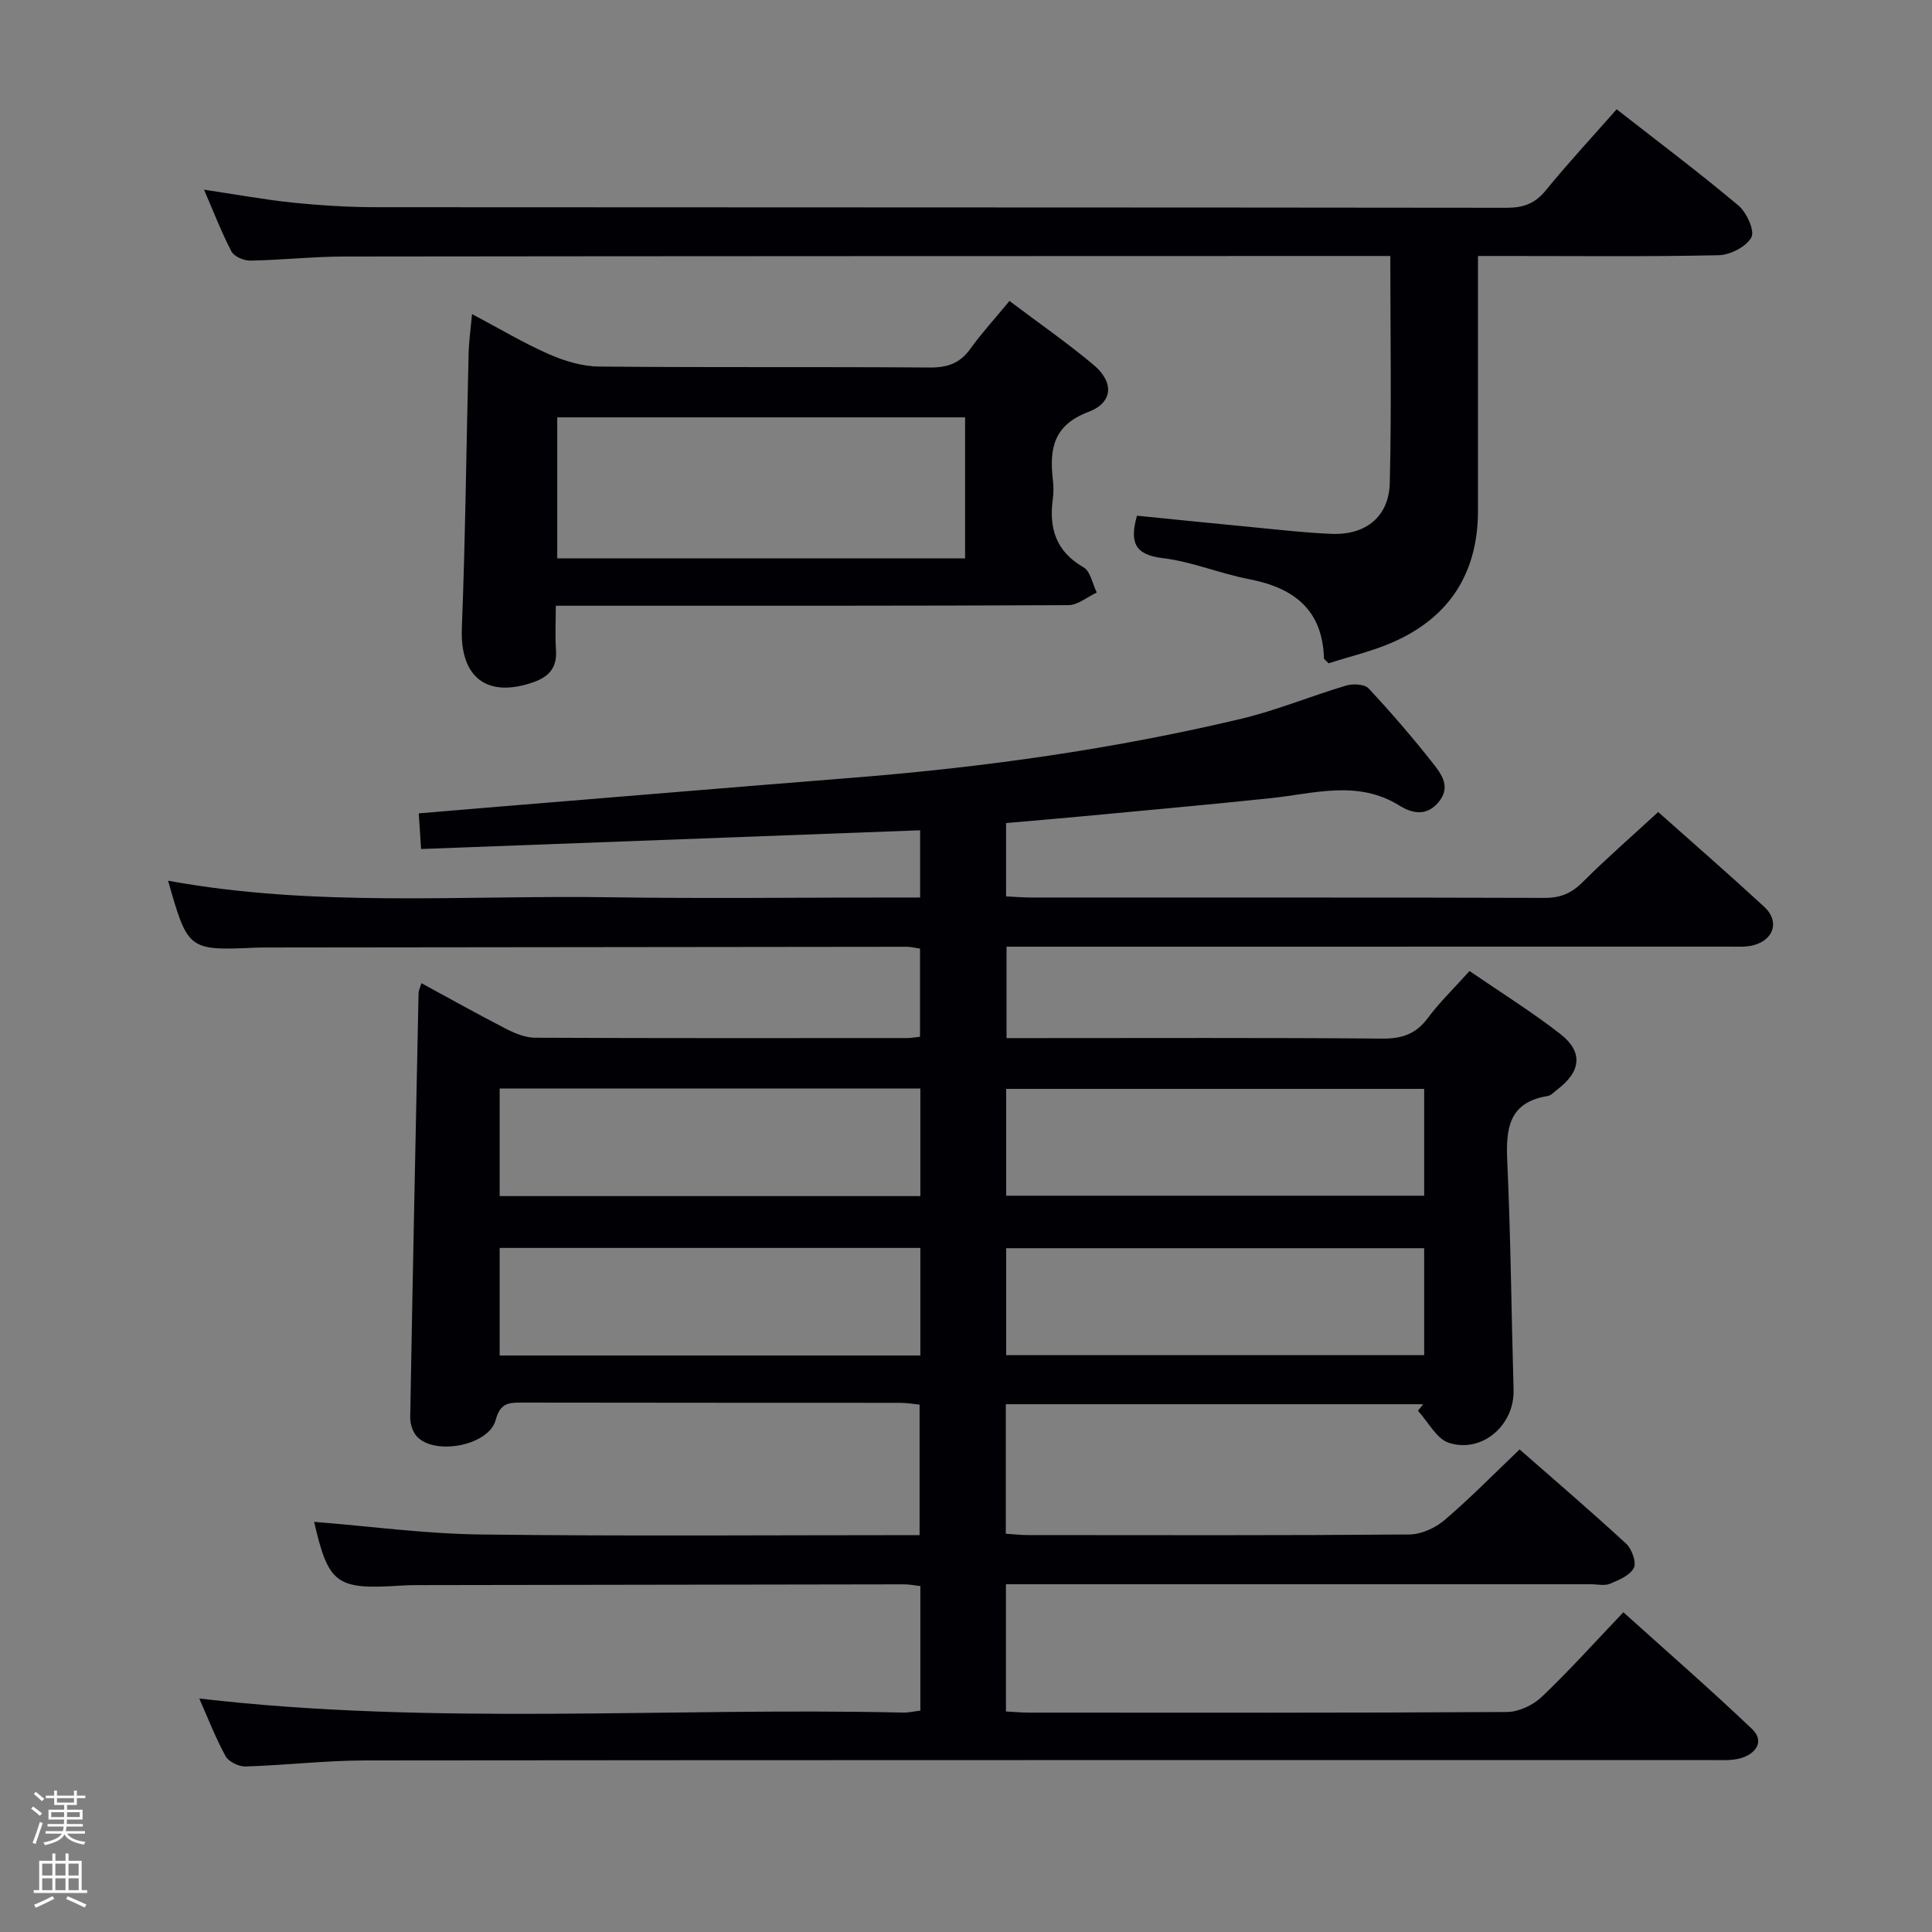 <svg enable-background="new 0 0 400 400" viewBox="0 0 400 400" xmlns="http://www.w3.org/2000/svg"><rect x="0" y="0" width="400" height="400" fill="#808080" stroke="none"/><path d="m6.44 374.46.42-.45c.65.47 1.27.95 1.85 1.44l-.45.49c-.65-.56-1.25-1.06-1.82-1.48m.93 7.33-.63-.26c.55-1.36 1.05-2.8 1.52-4.33.19.1.38.19.59.27-.46 1.29-.95 2.73-1.48 4.32m-.38-10.38.44-.42c.43.34 1.01.82 1.74 1.44l-.49.49c-.53-.51-1.09-1.01-1.69-1.51m2.5.35h1.72v-1.04h.59v1.04h3.52v-1.04h.59v1.04h1.75v.53h-1.75v1.42h-2.03v.97h3.22v2.03h-3.24c0 .35-.01.66-.03.93h3.32v.53h-3.37c-.03.27-.08.58-.15.94h3.96v.53h-3.71c.67.92 1.93 1.48 3.79 1.68-.13.24-.23.44-.29.59-2.13-.38-3.48-1.08-4.04-2.12-.43.97-1.77 1.72-4.03 2.23-.09-.19-.2-.37-.33-.55 2.1-.42 3.37-1.03 3.81-1.83h-3.36v-.53h3.58c.08-.29.13-.61.16-.94h-3.33v-.53h3.39c.02-.27.04-.58.04-.93h-3.23v-2.03h3.25v-.97h-2.07v-1.42h-1.73zm1.12 3.44v1h2.65c.01-.3.02-.44.01-.4v-.25-.35zm1.19-2h3.52v-.91h-3.52zm4.71 2h-2.63v.59c0 .15-.01.28-.01.4h2.64z" fill="#fcfbfa"/><path d="m13.56 383.74h.63v1.52h2.72v6.07h1.13v.6h-11.06v-.6h1.13v-6.07h2.73v-1.52h.63v1.52h2.1v-1.52zm-2.69 8.83.38.56c-1.24.63-2.53 1.25-3.85 1.85-.1-.21-.21-.42-.34-.63 1.36-.55 2.63-1.15 3.81-1.78m-2.13-4.27h2.1v-2.45h-2.1zm0 3.04h2.1v-2.46h-2.1zm2.72-3.04h2.1v-2.45h-2.1zm0 3.04h2.1v-2.46h-2.1zm6.07 3.6c-1.41-.71-2.7-1.3-3.86-1.78l.35-.56c1.45.62 2.75 1.19 3.88 1.72zm-1.25-9.09h-2.1v2.45h2.1zm-2.09 5.49h2.1v-2.46h-2.1z" fill="#fcfbfa"/><g fill="#010105"><path d="m65.03 315.08c11.41.91 22.94 2.47 34.49 2.62 30.14.37 60.29.13 90.87.13 0-9.03 0-17.76 0-27.02-1.23-.12-2.65-.37-4.08-.37-26.16-.02-52.33 0-78.49-.05-2.72-.01-4.3.26-5.2 3.62-1.4 5.25-12.5 7.4-16.27 3.44-.9-.94-1.44-2.65-1.42-3.99.51-29.29 1.12-58.58 1.73-87.87.01-.46.26-.92.59-2.03 5.94 3.22 11.67 6.44 17.51 9.44 1.85.95 4 1.84 6.02 1.85 25.66.12 51.33.08 76.99.07.8 0 1.6-.15 2.71-.27 0-6.08 0-12 0-18.25-.92-.13-1.86-.38-2.79-.38-44.33.04-88.65.1-132.98.15-.5 0-1 0-1.5.02-14.24.64-14.3.6-18.41-13.85 30.42 5.58 61.04 2.97 91.55 3.43 19.49.29 38.99.05 58.49.05h5.66c0-4.79 0-9.03 0-13.92-34.36 1.29-68.54 2.57-103.32 3.88-.19-2.95-.33-5.02-.48-7.38 5.63-.47 11.05-.94 16.47-1.38 24.51-2.01 49.02-4.06 73.54-6.01 27.02-2.15 53.8-5.91 80.18-12.17 7.4-1.76 14.5-4.73 21.82-6.9 1.41-.42 3.79-.31 4.63.58 4.66 4.98 9.12 10.16 13.34 15.52 1.77 2.24 3.79 4.92 1.13 8.07-2.51 2.97-5.48 2.29-8.1.66-8.66-5.36-17.64-2.46-26.6-1.52-13.21 1.39-26.45 2.57-39.68 3.82-4.94.47-9.89.87-15.13 1.33v15.19c1.79.08 3.41.23 5.03.23 35.5.01 70.99-.03 106.49.08 3.27.01 5.55-.96 7.85-3.26 4.94-4.93 10.21-9.52 15.64-14.52 6.89 6.13 14.53 12.78 21.97 19.64 3.15 2.9 2.05 6.73-2.12 7.91-1.56.44-3.29.32-4.95.32-47.81.01-95.63.01-143.46.01-1.99 0-3.98 0-6.36 0v18.93h5.33c24.16 0 48.33-.1 72.49.1 4.04.03 6.9-.92 9.35-4.19 2.47-3.31 5.47-6.22 8.69-9.8 6.34 4.35 12.81 8.38 18.79 13.03 4.77 3.71 4.31 7.75-.57 11.47-.66.5-1.31 1.26-2.05 1.38-8.02 1.3-8.67 6.69-8.36 13.46.72 15.79.86 31.61 1.31 47.41.2 7.19-6.42 13.12-13.35 10.95-2.59-.81-4.33-4.36-6.45-6.66.36-.45.72-.9 1.08-1.35-28.72 0-57.44 0-86.41 0v26.81c1.64.1 3.09.28 4.54.28 26.33.02 52.66.09 78.99-.12 2.48-.02 5.39-1.35 7.32-2.99 5.3-4.52 10.18-9.52 15.53-14.62 7.2 6.32 14.76 12.78 22.06 19.52 1.18 1.09 2.17 3.87 1.59 5.01-.8 1.55-3.1 2.52-4.94 3.28-1.14.47-2.63.1-3.96.1-38.49 0-76.99 0-115.48 0-1.8 0-3.59 0-5.62 0v26.34c1.57.08 3.16.24 4.74.24 33 .01 65.99.08 98.99-.13 2.43-.01 5.39-1.41 7.19-3.12 5.66-5.38 10.89-11.21 16.91-17.53 9.01 8.12 18 15.95 26.62 24.15 2.66 2.52.86 5.07-2.14 6.01-2 .62-4.28.44-6.44.44-92.82.02-185.64-.02-278.46.08-8.29.01-16.58 1-24.88 1.25-1.39.04-3.49-1-4.12-2.17-2.12-3.9-3.73-8.08-5.42-11.9 48.53 5.65 97.15 1.8 145.66 2.91 1.13.03 2.26-.24 3.63-.4 0-8.63 0-17.05 0-25.79-1.17-.13-2.27-.36-3.38-.36-33.66.04-67.32.1-100.98.16-1.17 0-2.33.04-3.5.12-13.09.83-14.68-.38-17.66-13.22zm125.52-89.71c-29.13 0-57.99 0-87.1 0v22.27h87.1c0-7.54 0-14.77 0-22.27zm-87.1 55.27h87.1c0-7.53 0-14.76 0-22.27-29.13 0-57.99 0-87.1 0zm191.41-55.2c-29.2 0-57.9 0-86.54 0v22.12h86.54c0-7.5 0-14.63 0-22.12zm0 32.99c-29.18 0-57.88 0-86.54 0v22.14h86.54c0-7.49 0-14.62 0-22.14z"/><path d="m287.85 53c-1.83 0-2.99 0-4.14 0-70.81.02-141.62.02-212.44.11-6.48.01-12.95.73-19.43.85-1.34.02-3.37-.84-3.92-1.9-2.07-3.95-3.67-8.15-5.68-12.79 6.49.97 12.41 2.06 18.38 2.68 5.78.59 11.61.95 17.42.95 77.98.06 155.95.02 233.93.12 3.48 0 5.86-.89 8.08-3.62 4.61-5.65 9.58-11 14.66-16.77 8.57 6.7 17.07 13.08 25.2 19.91 1.71 1.43 3.44 5.23 2.69 6.6-1.05 1.94-4.37 3.64-6.76 3.7-14.63.32-29.3.16-43.96.16-1.8 0-3.59 0-5.88 0v30.79c0 7.33.01 14.66 0 21.99-.02 12.8-5.85 21.98-17.52 27.14-4.34 1.92-9.06 3-13.41 4.41-.56-.6-.95-.83-.96-1.07-.31-10.1-6.3-14.58-15.54-16.36-6.02-1.16-11.83-3.63-17.87-4.35-5.86-.7-6.82-3.37-5.3-8.78 8.25.82 16.6 1.68 24.96 2.48 5.12.49 10.25 1.09 15.39 1.28 7.03.26 11.81-3.54 11.99-10.54.38-15.45.11-30.92.11-46.99z"/><path d="m209 62.31c6.1 4.6 11.97 8.67 17.42 13.24 4.26 3.58 4.06 7.8-1.09 9.74-7.23 2.73-8.08 7.64-7.35 13.99.15 1.32.18 2.68 0 3.99-.84 6.08.62 10.9 6.36 14.19 1.43.82 1.85 3.43 2.73 5.22-1.96.91-3.91 2.6-5.87 2.61-33.15.16-66.3.12-99.46.12-1.97 0-3.95 0-6.67 0 0 3.33-.16 6.26.04 9.16.25 3.58-1.37 5.51-4.64 6.66-9.69 3.41-15.24-1.03-14.85-11.15.74-18.96.93-37.93 1.4-56.9.06-2.44.41-4.88.71-8.15 5.75 3.04 10.7 6.01 15.94 8.31 3.22 1.41 6.88 2.52 10.35 2.55 22.82.22 45.65.03 68.47.2 3.69.03 6.28-.88 8.43-3.9 2.32-3.23 5.03-6.18 8.08-9.88zm-9.19 24.1c-28.49 0-56.5 0-84.44 0v29.19h84.44c0-9.88 0-19.35 0-29.19z"/></g></svg>